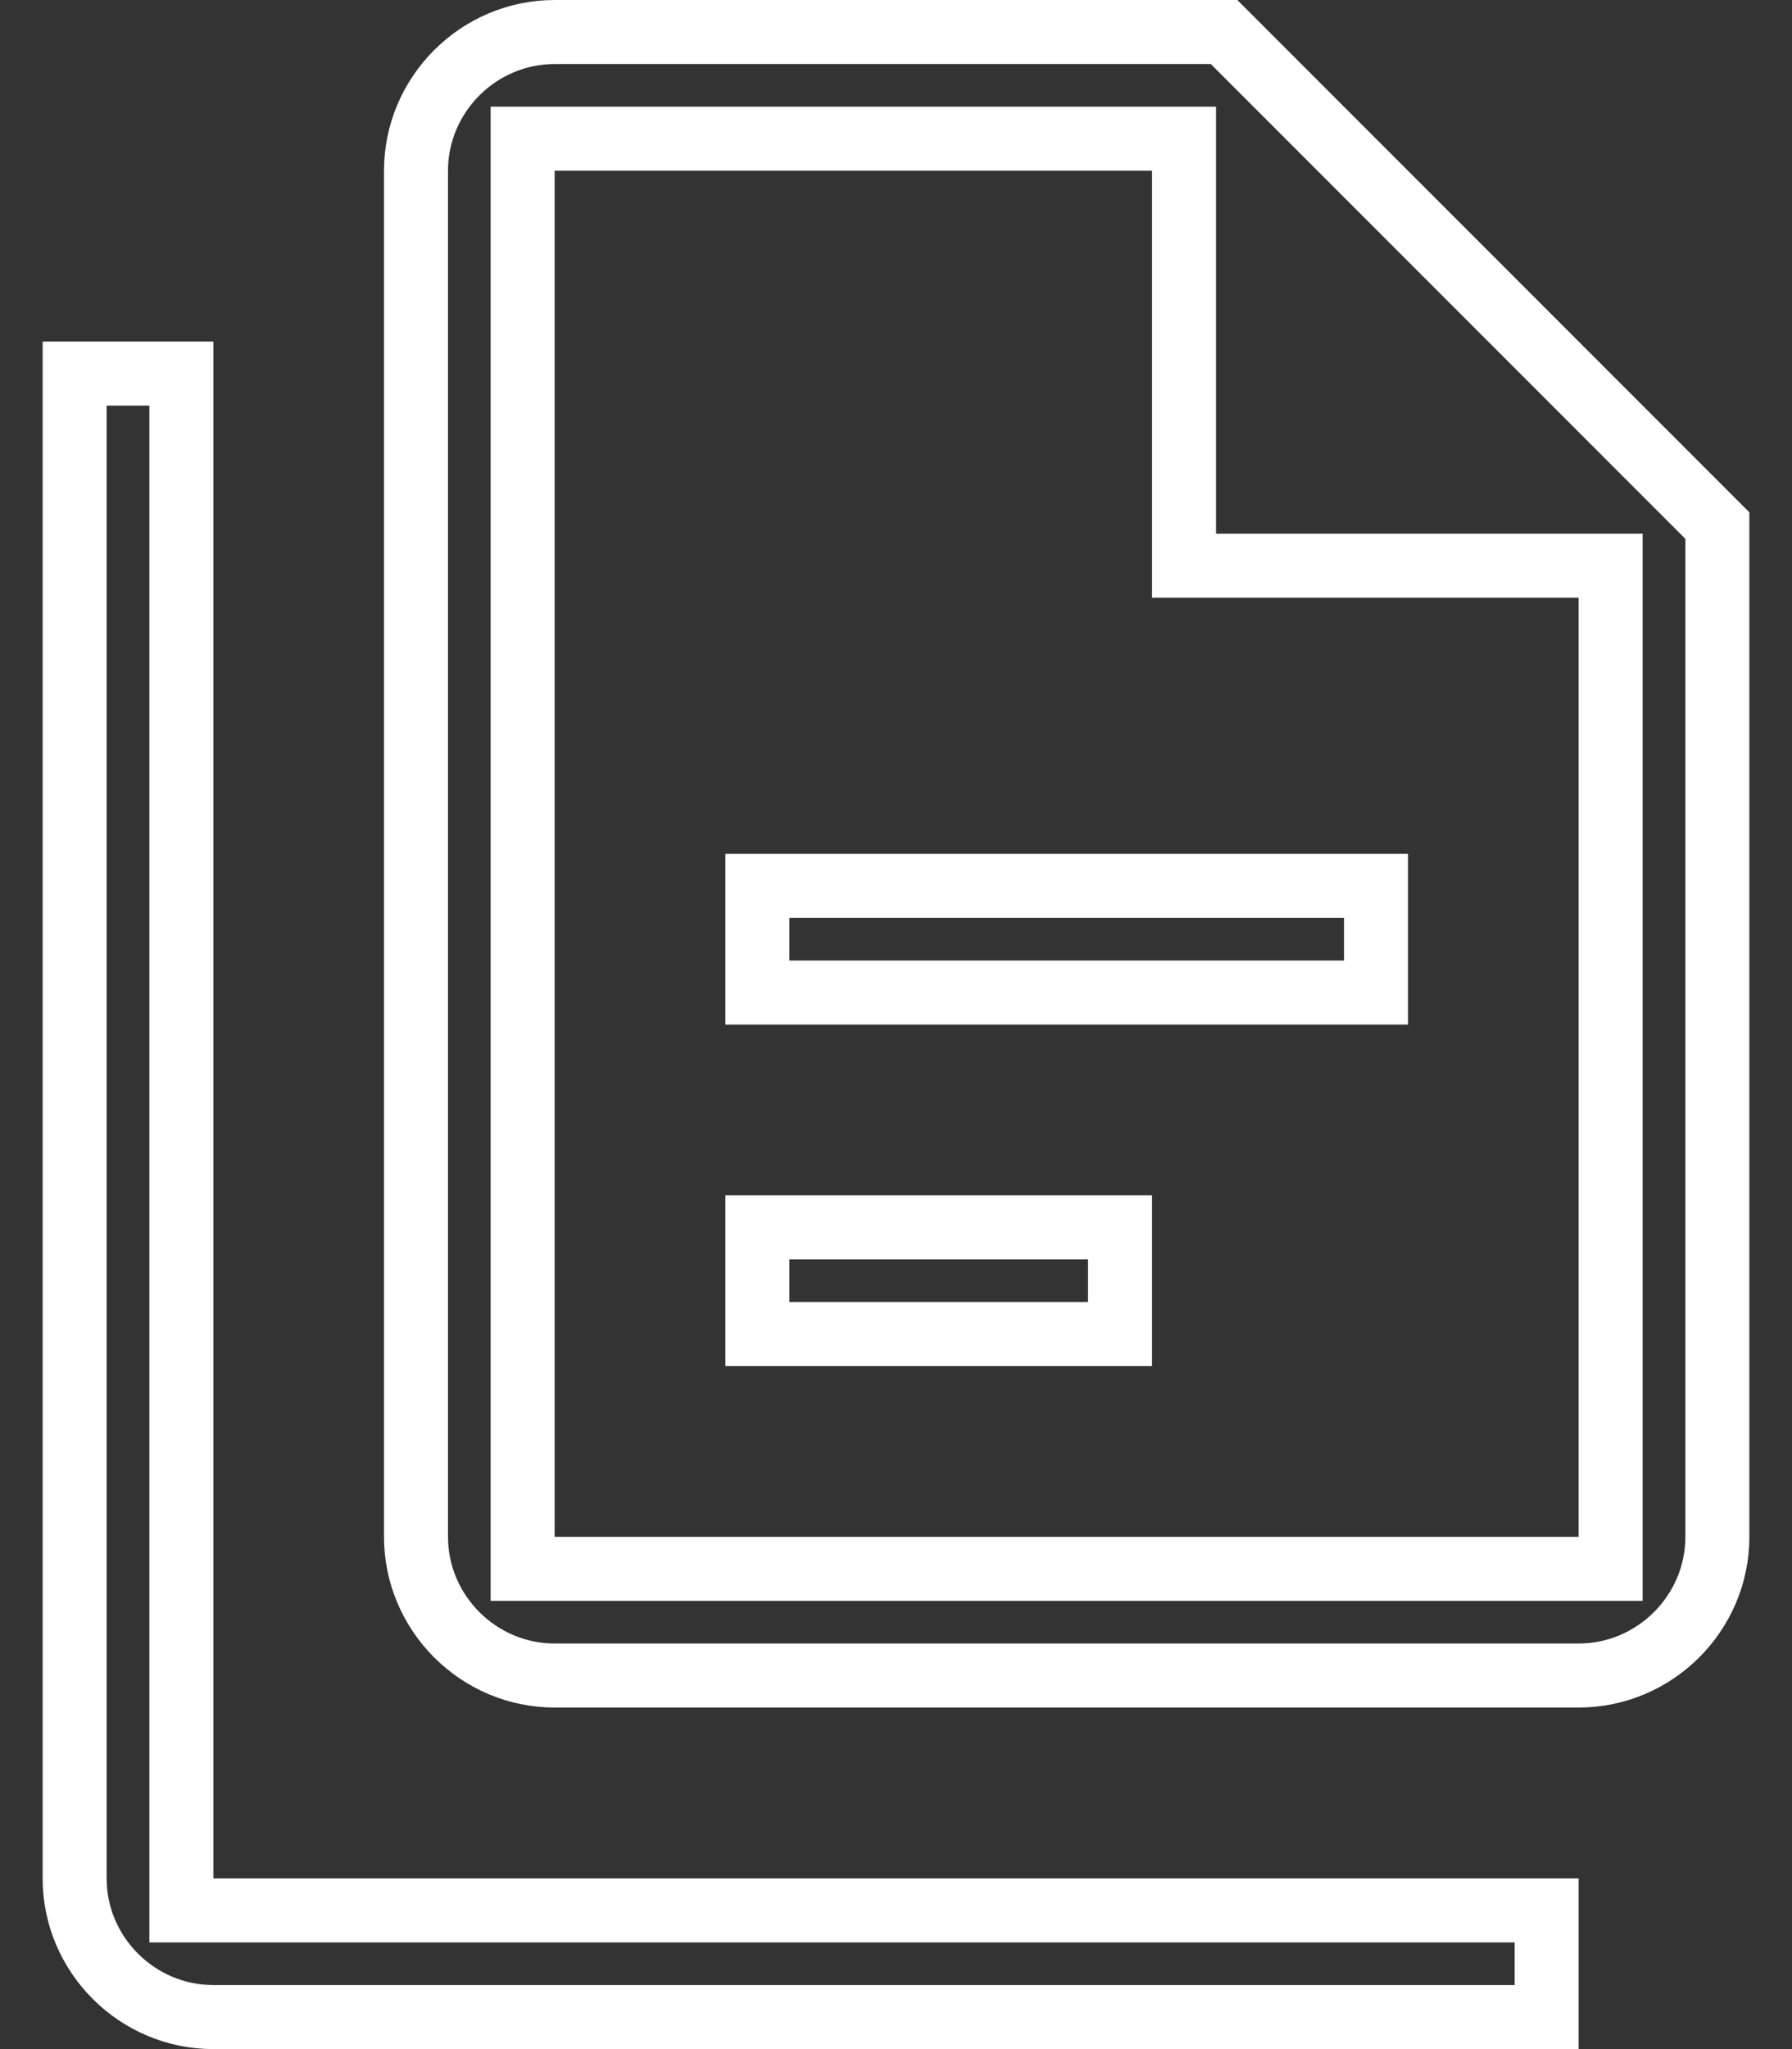 <svg width="14" height="16" viewBox="0 0 14 16" fill="none" xmlns="http://www.w3.org/2000/svg">
<rect x="0" y="0" width="14" height="16" fill="#333333" stroke="none"/>
<path d="M12.333 12.25H12.583V12V4.667V4.417H12.333H9.25V1.333V1.083H9H4.333H4.083V1.333V12V12.25H4.333H12.333ZM1.667 14.917H12.083V15.75H1.667C1.071 15.75 0.583 15.262 0.583 14.667V2.917H1.417V14.667V14.917H1.667ZM4.333 0.25H9.563L13.417 4.104V12C13.417 12.595 12.929 13.083 12.333 13.083H4.333C3.738 13.083 3.25 12.595 3.25 12V1.333C3.25 0.738 3.738 0.25 4.333 0.25ZM10.75 7.75H5.917V6.917H10.75V7.75ZM8.75 10.417H5.917V9.583H8.75V10.417Z" stroke="white" stroke-width="0.5"/>
</svg>
